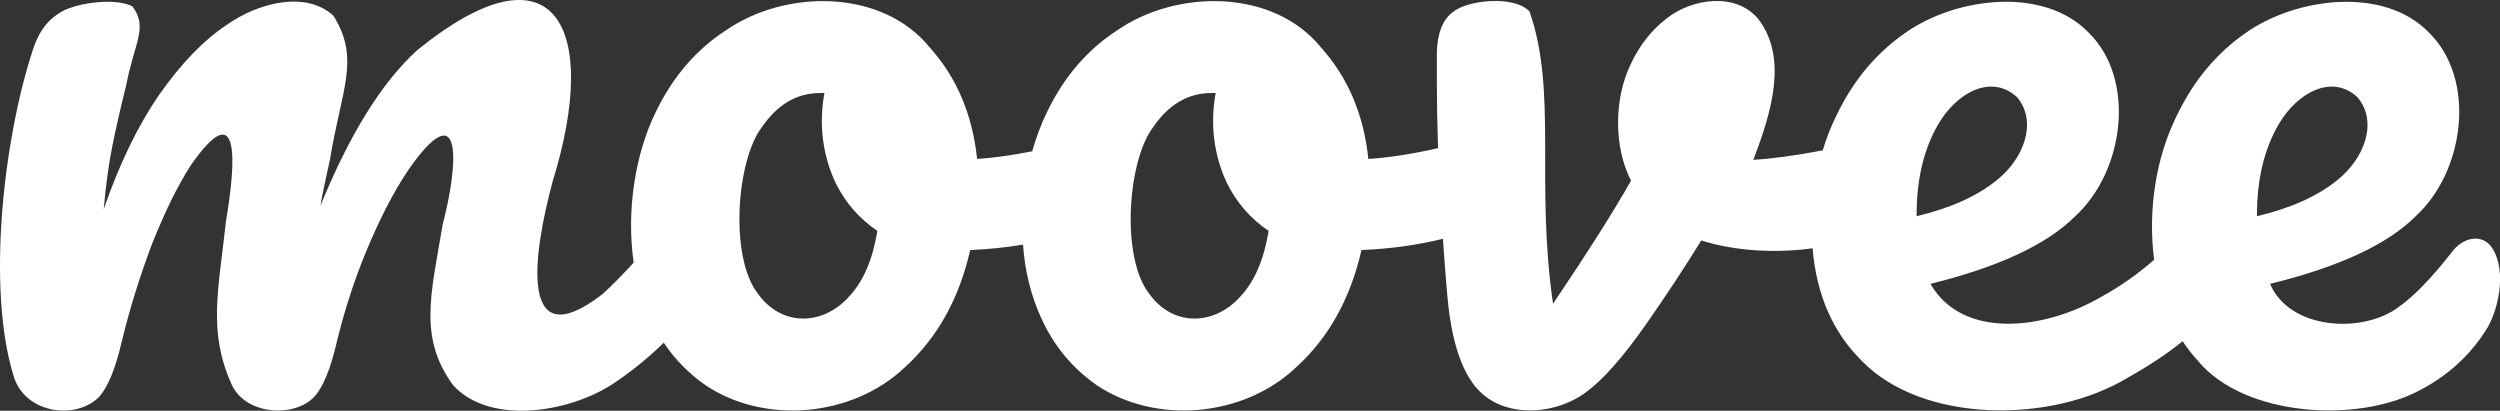 <?xml version="1.0" encoding="UTF-8"?>
<svg id="Layer_2" xmlns="http://www.w3.org/2000/svg" viewBox="0 0 231.37 38.01">
  <rect x="0" y="0" width="231.37" height="38.01" fill="#333333" stroke="none"/>
  <defs>
    <style>
      .cls-1 {
        fill: #fff;
      }
    </style>
  </defs>
  <g id="Layer_1-2" data-name="Layer_1">
    <path class="cls-1" d="M230.71,23.06c-.89-1.53-2.76-1.12-3.77.24-1.87,2.4-3.53,4.12-4.97,5.13-3.32,2.48-10.07,2.1-11.88-2.16,6.36-1.56,10.86-3.64,13.48-6.26,4.57-4.2,5.63-12.72,1.2-17.02-4.16-4.27-12.22-3.22-16.85,0-2.73,1.87-4.87,4.42-6.42,7.63-2.01,3.99-2.72,8.89-2.14,13.42-1.49,1.31-3.12,2.46-4.89,3.43-5.32,3.11-12.87,3.93-15.81-1.2,6.31-1.56,10.78-3.64,13.4-6.26,4.58-4.21,5.64-12.72,1.21-17.02-4.16-4.27-12.23-3.23-16.86,0-2.73,1.87-4.87,4.42-6.42,7.63-.53,1.07-.96,2.17-1.3,3.3h-.01c-2.6.49-4.73.78-6.41.87,1.75-4.57,3.16-9.45.48-13-2.07-2.54-6.15-1.95-8.51-.08-1.39,1.07-2.48,2.46-3.29,4.17-1.62,3.3-1.58,7.78,0,10.84-1.6,2.83-4.01,6.63-7.22,11.39-1.64-11.33.42-19.58-2.17-27.04-1.4-1.54-5.84-1.07-7.14.08-.91.69-1.39,1.92-1.44,3.69v2.81c0,1.91.04,3.93.11,6.06-2.42.55-4.57.88-6.45,1-.43-4.12-1.9-7.57-4.41-10.35-4.4-5.39-13.31-5.39-18.87-1.53-2.72,1.77-4.86,4.25-6.42,7.46-.58,1.17-1.04,2.41-1.41,3.71-1.88.38-3.58.61-5.1.71-.43-4.12-1.9-7.57-4.41-10.35-4.4-5.39-13.31-5.39-18.87-1.53-2.72,1.77-4.86,4.25-6.42,7.46-1.95,3.9-2.78,9.28-2.08,14.01-1.12,1.22-2.08,2.19-2.9,2.93-7.66,5.9-6.53-3.33-4.58-10.51,4.39-14.23.18-22.44-12.6-12.04-3.26,2.99-6.23,7.78-8.91,14.36.16-.96.46-2.4.89-4.33,1.07-6.52,2.8-9.25.32-13.24-2.47-2.31-6.85-1.32-9.96.88-2.08,1.39-4.14,3.53-6.18,6.42-1.98,2.89-3.69,6.42-5.13,10.59.21-2.35.48-4.3.8-5.85.32-1.61.75-3.48,1.28-5.62.77-4.01,2.05-5.35.57-7.31-1.73-.86-5.61-.27-6.91.73-1.07.69-1.84,1.82-2.32,3.37C.29,13.03-1.22,26.73,1.25,34.77c1.04,3.56,5.84,4.13,7.95,1.93.8-.91,1.5-2.62,2.08-5.14.7-2.89,1.61-5.83,2.73-8.83,1.18-2.99,2.38-5.45,3.61-7.38,4.63-6.68,4.23-.44,3.29,5.14-.69,6.4-1.67,10.12.49,15.01,1.27,2.97,5.91,3.17,7.7,1.2.8-.86,1.5-2.57,2.09-5.14.8-3.26,1.84-6.36,3.13-9.31,1.28-2.94,2.57-5.29,3.85-7.06,4.75-6.48,4.17.35,2.81,5.54-1.14,6.66-2.23,10.56.96,14.93,3.53,3.85,11.24,2.43,15.17-.4,1.5-1.02,2.94-2.2,4.32-3.54,1.04,1.55,2.33,2.87,3.88,3.94,5.37,3.6,13.51,3.02,18.46-1.69,2.99-2.73,5-6.34,6.02-10.83,1.69-.07,3.32-.24,4.89-.5.16,2.43.73,4.71,1.7,6.84,1.18,2.56,2.89,4.62,5.14,6.18,5.38,3.6,13.51,3.02,18.46-1.69,2.99-2.73,5-6.34,6.02-10.83,2.67-.11,5.18-.46,7.54-1.04.11,1.68.25,3.42.4,5.21.32,3.69,1.1,6.39,2.33,8.11,2.34,3.38,7.47,3.14,10.51.88,1.55-1.13,3.4-3.21,5.54-6.26,1.87-2.68,3.58-5.27,5.13-7.79,3.16,1.01,6.93,1.19,10.3.73.36,4.32,1.89,7.79,4.57,10.43,5.56,5.74,17.48,5.87,24.64,1.52,1.91-1.07,3.59-2.18,5.04-3.35.43.65.91,1.26,1.43,1.83,4.23,5.11,14.77,5.86,20.62,2.65,2.46-1.29,4.44-3.08,5.94-5.38,1.26-1.86,2-5.55.72-7.62ZM78.63,27.39c-2.38,2.73-6.26,2.93-8.51-.24-2.62-3.4-1.96-12.35.41-15.41,1.44-2.09,3.23-3.13,5.37-3.13h.4c-.53,2.83-.18,5.77,1.05,8.35.91,1.82,2.19,3.29,3.85,4.41-.43,2.62-1.28,4.63-2.57,6.02ZM114.84,27.39c-2.38,2.73-6.26,2.93-8.51-.24-2.62-3.4-1.96-12.35.41-15.41,1.44-2.09,3.23-3.13,5.37-3.13h.4c-.53,2.83-.18,5.77,1.05,8.35.91,1.82,2.19,3.29,3.85,4.41-.43,2.62-1.28,4.63-2.57,6.02ZM177.38,19.85c0-3.27.66-6.05,2-8.35,1.71-2.95,4.95-4.7,7.31-2.49,1.92,2.33.55,5.71-1.85,7.63-1.82,1.49-4.31,2.62-7.46,3.37v-.16ZM208.88,19.85c0-3.27.67-6.05,2.01-8.35,1.71-2.94,4.95-4.7,7.3-2.49,1.94,2.32.56,5.71-1.84,7.63-1.82,1.49-4.31,2.62-7.47,3.37v-.16Z"/>
  </g>
</svg>